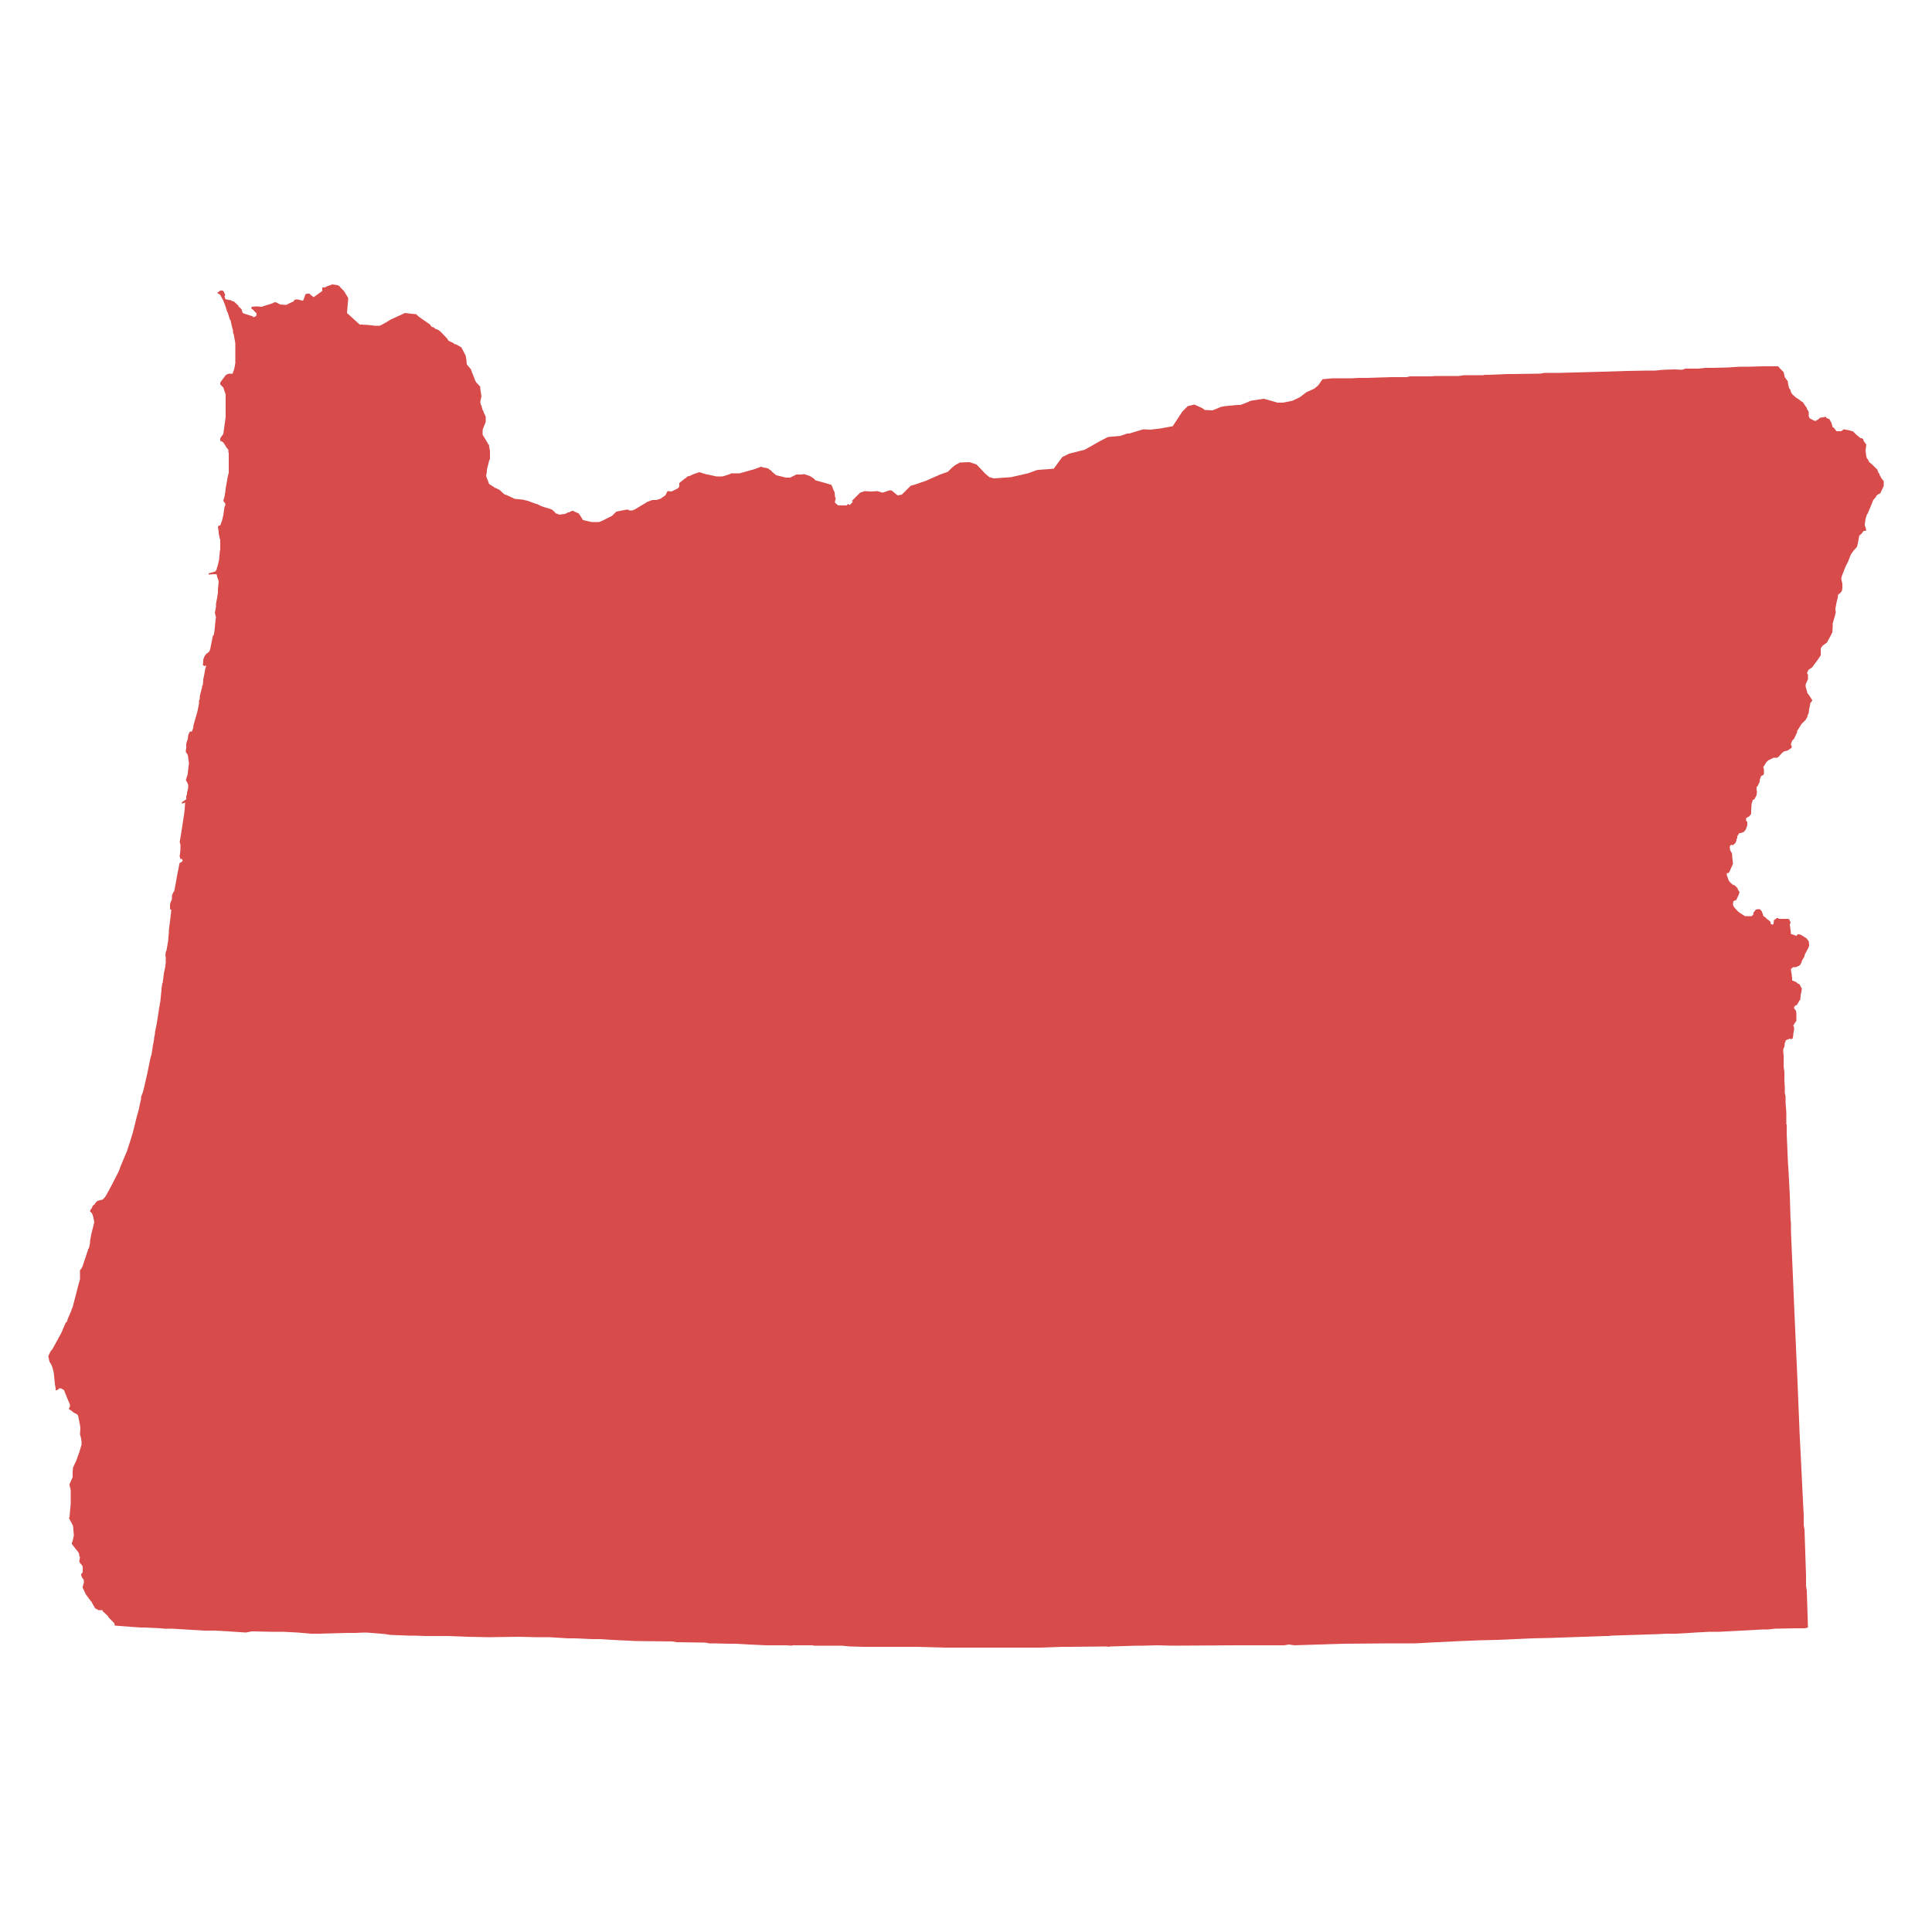 <?xml version="1.0" encoding="utf-8"?>
<!-- Generator: Adobe Illustrator 19.0.0, SVG Export Plug-In . SVG Version: 6.00 Build 0)  -->
<svg version="1.1" id="Layer_1" xmlns="http://www.w3.org/2000/svg" xmlns:xlink="http://www.w3.org/1999/xlink" x="0px" y="0px"
	 viewBox="0 0 500 500" style="enable-background:new 0 0 500 500;" xml:space="preserve">
<style type="text/css">
	.st0{fill:#D74B4B;}
</style>
<g id="XMLID_2_">
	<polygon id="XMLID_5_" class="st0" points="17.4,341.9 17.5,341.4 18.5,339.1 18.5,338.9 18.8,338.3 20.3,332.5 20.7,331.1 
		20.7,330.7 20.7,330.3 20.7,330.1 20.7,329.2 20.7,328.9 20.7,328.7 21,328.4 21.1,328.2 21.3,327.9 21.6,327 22.8,323.4 
		22.8,323.2 23,323.1 23.3,321.7 23.3,321.2 23.5,320.1 23.6,319.5 24.4,316.3 24.1,314.8 23.8,314 23.5,313.7 23.3,313.5 
		23.3,313.3 23.5,313 23.9,312.4 23.9,312.2 24.3,311.8 24.4,311.8 24.7,311.3 25,311 25.2,310.8 26.3,310.5 26.5,310.5 26.9,310.1 
		27.1,309.9 27.5,309.3 28.8,306.9 30.7,303.2 31.3,301.6 32.9,297.8 33.8,295 34.3,293.4 34.4,293 35.4,289 35.9,287.2 36.3,285.3 
		36.5,284.5 36.5,284.2 36.5,283.9 37,282.6 37.3,281.4 38.1,277.9 39,273.5 39.2,273 39.6,270.4 39.8,269.4 39.9,268.7 39.9,268.5 
		40.1,267.6 40.1,267.2 40.6,264.7 41.2,260.8 41.5,259.1 41.8,256.1 41.8,256 41.8,255.8 42,254.5 42.1,254.4 42.4,252 42.8,250 
		42.8,249.8 42.9,249.1 42.9,248.9 42.9,247.6 42.8,247.3 42.8,247.2 42.9,246.4 43.1,245.9 43.5,243.6 43.7,241.4 43.7,240.7 
		44,238.4 44.3,235.9 44.3,235.4 44,235.3 44,235.1 44,234.9 44,234.2 44,234 44.3,233.1 44.5,232.8 44.5,232.3 44.5,231.8 
		44.8,231 45.1,230.6 45.7,227.4 45.7,227.3 46.4,223.7 46.5,223.3 46.8,223.2 47.1,223 47.3,222.7 47.1,222.4 47,222.2 46.7,222.4 
		46.5,221.6 46.7,219.9 46.7,218.6 46.5,217.9 46.7,216.8 47,214.9 47.1,214.3 47.6,211 47.8,209.5 47.8,209.2 47.9,208 47.9,207.7 
		47.1,208 47.1,207.8 47,207.7 48.1,206.9 48.2,206.9 48.2,206.1 48.4,205.5 48.4,205.2 48.7,203.9 48.7,203.1 48.7,203 48.6,203 
		48.6,202.8 48.1,201.9 48.4,200.9 48.6,200.3 48.6,200 48.9,197.5 48.6,195.4 48.4,195.1 48.4,195 48.1,194.7 48.1,194.2 48.1,194 
		48.2,193.7 48.2,193.6 48.2,193.2 48.2,192.5 48.4,191.8 48.6,191.2 48.7,190.3 48.9,189.8 49,189.6 49,189.5 49.3,189.3 
		49.7,189.3 49.7,189.2 50,188.4 50.1,187.6 51.1,184.1 51.5,182.1 51.5,182 51.5,181.3 51.7,180.9 51.7,180.2 52.2,178.2 52.3,178 
		52.3,177.6 52.5,177.2 52.6,176 52.6,175.8 52.8,174.9 53.1,173.2 53.3,172.5 53.3,172.4 53.3,172.2 52.9,172.4 52.5,172.1 
		52.6,171.1 52.6,170.8 52.6,170.7 52.9,169.9 53.3,169.3 54.2,168.6 54.2,168.5 54.4,168 55.1,164.5 55.3,164.4 55.5,163.3 
		55.8,160.3 55.9,159.8 55.6,158.6 55.9,157 55.9,156.2 56.2,154.7 56.4,153.4 56.4,152.6 56.6,150.4 56.2,149.3 56.1,148.7 
		55.8,148.6 55.3,148.6 54,148.7 54,148.4 55,148.1 55.1,148.1 55.6,147.9 55.8,147.9 55.8,147.8 56.1,147.3 56.1,147.1 56.4,146.2 
		56.7,144.8 56.9,142.6 57,142.3 57,141.2 57,140.7 57,139.6 56.9,139.5 56.6,138.1 56.6,137.7 56.4,136.3 56.7,136 57,136 
		57.5,134.6 57.8,133.3 58.1,131.2 58.3,130.8 58.3,130.2 58.1,130.1 57.8,129.6 58.1,128.5 58.3,127.4 58.4,126.4 58.9,123.6 
		59.1,122.7 59.2,122.4 59.2,118.6 59.2,118.5 59.2,118.3 59.2,117.7 59.2,117.2 59.1,117 59.1,116.4 58.6,115.8 58,114.8 
		57.8,114.5 57.3,114.2 57,114.1 57,113.4 57.8,112.3 58.4,107.9 58.4,106.4 58.4,106.2 58.4,105.3 58.4,104.3 58.4,103.7 
		58.4,102.8 58.4,102.1 58.3,101.8 57.8,100.3 57,99.5 57,99 58.4,97.1 58.9,96.8 59.1,96.8 59.2,96.7 60,96.7 60.2,96.7 60.3,96.5 
		60.3,96.3 60.6,95.6 60.8,94.6 60.8,94.5 60.9,94 60.9,93.8 60.9,93.4 60.9,93.1 60.9,92.4 60.9,92.1 60.9,91.3 60.9,90.9 
		60.9,88.8 60.5,86.6 60.3,86 60.3,85.4 60.2,85.2 60,84.4 59.8,83.5 59.7,83 59.5,82.7 59.4,82.4 58.9,80.8 58.7,80.5 58.7,80.4 
		58.3,79.1 57.8,77.8 57.3,76.9 57,76.3 56.2,75.8 57,75.2 57.5,75.2 57.8,75.3 58.3,76.3 58.1,76.7 58.3,77.4 58.6,77.5 59.7,77.7 
		60.3,78 60.5,78 61.7,79.1 61.7,79.3 62.5,80 62.8,81 63.6,81.3 65.5,81.9 65.5,82.1 65.6,82.1 66.3,81.8 66.4,81.1 66.4,81 
		66.3,81 65.8,80.5 65.3,80 65.2,80 65,79.6 65.2,79.4 66.1,79.3 66.7,79.3 67.5,79.4 67.7,79.4 69.2,78.9 69.6,78.8 70.5,78.5 
		71.1,78.2 71.6,78.3 72.5,78.8 73.8,78.9 74.1,78.9 75.5,78.2 76,78 76.1,77.7 76.5,77.5 77.1,77.5 78.2,77.8 78.5,77.7 78.8,76.9 
		79,76.3 79.1,76.1 79.6,76 80.1,76 80.4,76.3 80.5,76.4 81.2,76.9 83.4,75.3 83.4,74.4 84,74.4 84.6,74.1 85.2,73.9 86,73.6 
		87.3,73.8 87.6,73.9 87.9,74.1 88.1,74.4 89,75.3 89.8,76.6 90.1,77.1 90.1,77.5 89.8,81 93.1,84 93.5,84 95.3,84.1 97,84.3 
		98.3,84.3 99.8,83.5 101.1,82.7 102.2,82.2 104.8,81 107.5,81.3 107.7,81.3 108.3,81.9 111.3,84 111.7,84.6 112.2,84.7 112.8,85.2 
		113,85.2 113.6,85.5 113.8,85.7 113.9,85.7 115.7,87.6 116.1,88.2 117.4,88.8 117.5,89 118,89.1 119.4,89.9 120.4,91.8 120.5,92 
		120.7,93.1 120.8,94.3 121.9,95.6 121.9,95.7 123,98.5 123.2,98.9 124.3,100.1 124.3,100.7 124.6,102.5 124.3,104 124.3,104.2 
		124.4,104.5 124.4,104.7 124.6,105 124.9,106.1 125.1,106.4 125.2,106.7 125.2,106.8 125.7,107.8 125.7,108.1 125.7,108.6 
		125.7,109.2 125.5,109.7 124.9,111.2 124.9,112.5 126.3,114.8 126.3,115 126.5,115 126.8,116.7 126.8,118.8 126.6,119.2 126,121.6 
		126,122.1 125.8,123.2 126.5,125 126.5,125.2 127.9,126.1 128.2,126.3 128.3,126.3 129.3,126.8 130.5,127.9 131.5,128.3 
		133.2,129.1 135.2,129.3 135.4,129.3 135.6,129.4 136.5,129.6 136.8,129.7 138.7,130.4 138.9,130.4 140.1,131 141,131.3 
		141.7,131.5 141.8,131.5 142,131.6 142.6,131.8 142.8,131.9 142.9,131.9 143.1,132.1 143.9,132.9 144,132.9 144.8,133.2 146.1,133 
		146.5,132.9 147,132.6 147.3,132.6 147.6,132.4 148.1,132.2 148.3,132.2 148.7,132.4 149.8,132.9 150.9,134.6 153.1,135.1 
		154.7,135.1 155,135.1 155.8,134.8 158.4,133.5 159.5,132.4 162.1,131.9 162.7,131.9 162.8,132.1 163.6,132.1 164.2,131.9 
		167.5,129.9 168.8,129.4 169.9,129.4 171.1,129 171.3,128.8 172.2,128.2 172.7,127.2 172.9,127.1 173.8,127.2 174.6,126.8 
		175.4,126.4 175.7,126.1 175.8,125.8 175.8,125 177.3,123.8 177.4,123.8 177.9,123.3 178.4,123.2 179.5,122.7 181,122.2 
		182.6,122.7 185.4,123.3 187,123.3 188.9,122.7 189.2,122.5 190.9,122.5 191.4,122.5 195.3,121.4 196.9,120.8 197,120.8 197.6,121 
		198.3,121.1 198.9,121.3 199.2,121.6 199.5,121.7 199.8,122.1 200.9,123 202.2,123.3 203.3,123.6 204.5,123.6 206.1,122.8 
		206.6,122.8 207.4,122.8 208.1,122.7 209.6,123.2 210.7,123.9 211,124.3 213.2,124.9 215.2,125.5 215.7,126.8 216,127.4 
		216.1,128.6 216.3,129 216.1,129.7 216.1,130.1 216.9,130.8 217.7,130.8 217.9,130.8 219.1,130.8 219.4,130.5 219.4,130.4 
		219.9,130.7 220.4,130.2 220.5,130.1 220.7,129.9 220.5,129.6 222.6,127.5 223.8,127.1 225.5,127.2 227.1,127.1 227.4,127.2 
		228.4,127.5 228.7,127.4 230.2,126.9 230.7,126.9 232.3,128.2 232.4,128.2 233.4,128 235,126.4 235.7,125.7 236.8,125.4 
		239.7,124.4 243.3,122.8 245.3,122.1 246.4,121 247.3,120.3 248.4,119.7 250.9,119.6 252.7,120.2 253.1,120.6 254.9,122.5 
		255.8,123.3 256.1,123.5 257.2,123.8 261.6,123.5 266,122.5 268.2,121.7 268.7,121.6 272.7,121.3 274.9,118.3 276.7,117.4 
		280.7,116.4 284.6,114.2 284.8,114.1 286.7,113.1 290,112.8 291.7,112.2 292.2,112.2 295.9,111.1 297.7,111.2 300.2,110.9 
		303.5,110.3 306,106.5 306.1,106.4 307.4,105.1 309.1,104.7 311.1,105.6 311.8,106.1 313.8,106.2 316,105.3 317.1,105.1 
		320.2,104.8 320.9,104.8 321.3,104.7 323.1,104 323.2,103.9 323.8,103.7 327,103.2 328.9,103.7 330.6,104.2 332,104.2 333.6,103.9 
		334.5,103.7 336.4,102.8 338.1,101.5 340.1,100.6 341.1,99.8 342.3,98.1 342.8,98.1 344.8,97.9 347.4,97.9 350,97.9 351.6,97.8 
		351.7,97.8 353.6,97.8 359.9,97.6 361,97.6 362.1,97.6 362.2,97.6 364,97.6 364.9,97.4 365.5,97.4 365.7,97.4 366,97.4 366.9,97.4 
		367.6,97.4 367.9,97.4 368,97.4 370.2,97.4 371.7,97.3 374.3,97.3 375.6,97.3 376.5,97.3 377,97.3 377.6,97.3 378.9,97.1 
		379.2,97.1 380.6,97.1 382.3,97.1 383.9,97.1 384.2,97 385,97 385.4,97 390.1,96.8 391.1,96.8 391.2,96.8 398.6,96.7 399.7,96.5 
		400.2,96.5 402.5,96.5 403.6,96.5 414.6,96.2 421,96 426.7,95.9 428.1,95.9 428.4,95.9 430.4,95.7 433.3,95.6 435.3,95.7 
		436.2,95.4 439.5,95.4 441.3,95.2 441.4,95.2 443.1,95.2 443.3,95.2 447.1,95.1 450.3,94.9 451.4,94.9 452.5,94.9 456.3,94.8 
		458.8,94.8 460.2,94.8 460.5,95.2 461.6,96.3 461.9,97.6 462.7,98.7 462.7,99 463,100.4 463.4,101 463.5,101.5 463.7,101.8 
		463.8,102 464.8,102.9 465.6,103.4 466.2,103.9 466.5,104 467.6,105.6 467.6,105.8 467.9,106.2 468.1,106.7 468.1,107 468.1,107.3 
		468.1,107.6 468.1,107.8 468.4,108.3 469.6,108.9 469.8,108.9 470.1,108.9 470.1,108.7 470.3,108.7 470.4,108.6 470.6,108.6 
		470.6,108.4 470.7,108.4 470.9,108.3 470.9,108.1 471,108.1 471.2,108.1 472.3,107.9 472.5,107.9 472.6,107.9 472.6,108.1 
		473.2,108.4 473.4,108.4 474,109.5 474.3,110.6 474.5,110.6 475.3,111.6 475.6,111.6 476.4,111.6 476.8,111.4 477,111.2 
		477.2,111.1 478.7,111.4 479.3,111.6 479.5,111.6 480.4,112.5 481.5,113.4 481.9,113.4 482,113.6 482.2,113.6 482.2,113.7 
		482.3,114.1 482.8,114.8 483,115 482.8,116.6 483,118.1 483.1,118.5 483.6,119.2 483.7,119.6 483.9,119.7 484.5,120.2 485.6,121.3 
		485.8,121.4 485.9,121.7 486.2,122.5 486.4,122.5 486.4,122.8 486.6,123.2 486.7,123.3 486.9,123.8 487.2,124.1 487.3,124.3 
		487.5,124.4 487.5,124.6 487.5,125.5 487.5,125.7 487.5,125.8 486.6,127.7 486.1,127.9 485.6,128.3 485.5,128.6 484.8,129.4 
		484.4,130.4 483.7,132.1 483.3,133 483.1,133.3 482.8,134.3 482.6,135.7 482.6,135.9 482.8,136.5 483,137.3 482.5,137.4 
		482.3,137.4 481.7,138.2 481.4,138.4 481.1,138.8 481.1,139 480.9,140.2 480.6,141.5 479.8,142.4 479.5,142.8 479,143.5 
		478.3,145.3 477.6,146.7 476.7,149 476.5,149.7 476.8,151.1 476.8,151.7 476.8,152.2 476.8,152.3 476.7,152.8 476.7,152.9 
		476.4,153.3 476.1,153.6 475.7,153.9 475.6,154.7 475.3,155.9 475,157.5 475,157.7 475.1,158.4 475,158.9 474.3,161.4 474.3,162.2 
		474.2,163.8 474,163.9 474,164.1 472.8,166.3 471.7,167.1 471.2,167.8 471.2,168 471.2,168.5 471.2,169.3 471.2,169.4 471.2,169.6 
		470.4,170.8 469.8,171.6 469,172.7 468.7,172.9 468.1,173.3 467.7,174 467.7,174.3 467.9,174.6 467.9,175.7 467.9,175.8 
		467.3,177.1 467.3,177.4 467.3,177.6 467.3,177.7 467.7,179.1 467.7,179.3 468.1,179.8 468.7,180.7 469,181.2 469,181.3 
		468.8,181.6 468.5,182 468.4,182.7 468.2,183.5 468.1,184.5 467.9,184.9 467.7,185.6 467.3,186.3 466.2,187.4 465.6,188.4 
		465.2,189 465.1,189.2 465.1,189.5 464.3,191.2 463.8,191.7 463.7,192 463.5,192.5 463.5,192.6 463.5,192.8 463.7,193.1 
		463.7,193.2 463.7,193.4 463.5,193.7 463.4,193.7 462.7,194.2 461.6,194.5 461.5,194.7 461.3,194.7 461,195.1 460.5,195.6 
		460.4,195.8 460.2,195.9 459.9,196.1 459.6,196.1 459.4,196.1 459.1,196.1 459,196.1 457.6,196.8 457.2,197.2 457.1,197.3 
		456.3,198.6 456.5,199 456.5,200.3 456.3,200.6 455.8,200.8 455.5,201.6 455.4,202 455.4,202.2 455.4,202.3 454.9,203.4 
		454.6,203.7 454.6,204.4 454.7,204.8 454.6,205.8 454,206.9 453.6,207 453.5,207.5 453.3,208 453.3,208.3 453.2,209.7 453.2,210.5 
		453.2,210.6 452.7,211.3 452.4,211.4 452.2,211.6 451.9,211.7 451.9,212.1 451.9,212.4 452.2,212.7 452.2,213.6 451.9,214.4 
		451.8,214.7 451.3,215.3 450.8,215.5 450,215.7 449.9,216 449.6,216.4 449.6,216.8 449.6,216.9 449.4,217.2 449.4,217.5 
		449.1,218.2 448.6,218.6 448.5,218.8 448.2,218.6 447.8,218.8 447.7,219 447.7,219.3 447.5,219.3 447.7,219.4 447.7,219.6 
		447.7,219.7 447.8,220.1 448.2,220.8 448.3,221.3 448.3,221.8 448.5,223.5 448.3,224 447.8,225.1 447.8,225.2 447.4,225.9 
		446.9,226 446.9,226.5 447.4,227.9 447.8,228.4 448.5,229 448.9,229.1 449.1,229.3 449.7,229.9 449.7,230.1 450.2,230.9 450.2,231 
		450,231.3 450,231.5 449.4,232.8 449.4,232.9 448.8,233.1 448.8,233.2 448.6,233.2 448.5,233.9 448.5,234 448.5,234.2 448.8,234.8 
		449.9,236 450.2,236.2 451.6,237.1 452.4,237.1 453.2,237.1 453.5,237 453.6,236.7 453.8,236.7 453.8,236.4 453.8,236.2 
		454.4,235.4 454.6,235.4 454.7,235.3 454.9,235.3 455.2,235.3 455.4,235.3 455.5,235.3 455.7,235.6 456,235.9 456,236 456.3,236.8 
		456.3,237 457.1,237.6 457.2,237.8 457.7,238.1 458.2,238.6 458.3,239.2 458.5,239.2 458.7,239.3 458.8,239.3 458.8,239.2 
		459,239.2 459,239 459.1,238.1 459.6,237.8 459.8,237.6 460.1,237.6 460.4,237.8 460.7,237.8 461.6,237.8 462.4,237.8 462.7,237.8 
		463,237.9 463.2,238.2 463.2,238.4 463.4,238.6 463.4,238.7 463.2,239.3 463.4,240.7 463.5,241.7 463.7,241.8 463.8,241.8 
		464.9,242.2 465.1,242 465.2,241.8 465.4,241.8 465.6,241.8 466.2,242 467.6,242.9 467.7,243.1 468.1,243.6 468.2,244.4 
		468.2,244.5 468.2,244.7 468.1,245 468.1,245.1 467.1,247 467,247.3 467,247.5 466.3,248.7 466.3,248.9 466,249.5 465.9,249.7 
		465.7,249.8 465.6,250 465.4,250 464.8,250.3 464.1,250.3 463.8,250.5 463.7,250.6 463.5,250.8 463.5,250.9 463.5,251.1 
		463.7,252.2 463.7,252.5 463.8,253 463.8,253.4 463.8,253.8 464,253.8 464.9,254.2 465.2,254.5 465.7,254.7 466,255.3 466.2,255.6 
		466.3,255.8 466.3,256 466.2,256.7 466,257.5 466,257.8 465.9,258.6 465.9,258.8 465.7,258.9 465.1,260 464.6,260.3 464.5,260.3 
		464.3,260.7 464.3,260.8 464.3,261 464.5,261.1 464.5,261.3 464.6,261.3 464.8,261.6 464.9,262.2 464.9,263.2 464.9,263.6 
		464.9,264.1 464.8,264.4 464.6,264.6 464.1,265.4 464.1,265.5 464.3,265.8 464.3,266.3 464.3,266.5 464.1,267.6 464.1,267.9 
		464,268.5 464,268.7 463.8,268.8 463.7,268.8 463.5,269 463.2,268.8 463,268.8 462.9,269 462.7,269 462.4,269.1 462.1,269.3 
		462.1,269.6 461.9,269.9 461.8,270.9 461.5,271.5 461.5,271.6 461.5,271.8 461.5,272.1 461.6,273.2 461.6,273.5 461.6,273.7 
		461.6,273.8 461.6,276 461.8,277.4 461.8,279.6 461.8,279.8 461.9,281.2 461.9,281.8 461.9,282.9 462.1,283.7 462.1,284 
		462.1,284.3 462.1,285.3 462.3,287.9 462.3,288.6 462.3,288.9 462.3,289.2 462.3,289.7 462.3,290.5 462.3,290.6 462.3,290.9 
		462.4,291.1 462.4,292.3 462.4,292.6 462.4,293.4 462.7,300.5 462.9,303.6 463.2,309.4 463.4,315.7 463.5,316.6 463.5,318.8 
		464.1,332.6 464.3,337.5 465.1,355.4 465.7,369.9 465.7,370.3 466,376.1 466.7,390.3 466.8,392.1 466.8,394.7 467,395.8 
		467.4,407.7 467.4,407.9 467.4,410.4 467.6,411.7 467.9,421.2 467.1,421.4 466.7,421.4 466.2,421.4 465.4,421.4 464.6,421.4 
		459.4,421.5 457.6,421.7 456.9,421.7 456.3,421.7 445,422.3 442.5,422.3 438.7,422.5 437.3,422.6 433.6,422.8 432.2,422.8 
		432,422.8 431.5,422.8 431.4,422.8 431.1,422.8 429.5,422.9 417,423.3 416.3,423.4 415.5,423.4 401.1,423.9 396.6,424 387.5,424.4 
		383.3,424.5 378.1,424.7 372,425 366.2,425.3 361.3,425.3 360,425.3 347.5,425.4 335,425.8 333.6,425.6 332.3,425.8 327.9,425.8 
		325.7,425.8 320.5,425.8 303.3,425.9 299.4,425.8 295.8,425.9 294.4,425.9 294.2,425.9 287.5,426.1 286.7,426.2 286.5,426.1 
		277,426.2 275.6,426.2 274.9,426.2 269.1,426.4 266.8,426.4 256.1,426.4 255.8,426.4 255.6,426.4 255.2,426.4 248.7,426.4 
		247.2,426.4 244.4,426.4 237.1,426.2 236.7,426.2 232.9,426.2 223.5,426.2 219.9,426.1 217.9,425.9 210.5,425.9 210.5,425.8 
		210.3,425.8 206.7,425.8 206.3,425.8 205.2,425.8 204.9,425.9 203.6,425.8 202.7,425.8 199.5,425.8 199.1,425.8 198.7,425.8 
		198.3,425.8 193.9,425.6 190.3,425.4 189.2,425.4 189,425.4 184.5,425.3 183.5,425.3 182.6,425.1 182.4,425.1 175.4,425 175.1,425 
		174,424.8 164.6,424.7 158.4,424.4 155.2,424.2 154.8,424.2 153.1,424.2 148.7,424 147,424 142.1,423.7 141.5,423.7 140.9,423.7 
		140.4,423.7 138.5,423.7 134.2,423.6 127.1,423.7 126,423.7 121.1,423.6 115.8,423.4 111.6,423.4 111.3,423.4 110.2,423.4 
		107.2,423.3 105.9,423.3 100.9,423.1 99.7,422.9 98.6,422.8 94.8,422.5 94.2,422.5 92,422.6 89.6,422.6 82.4,422.8 82.3,422.8 
		80.4,422.8 77.1,422.5 73.2,422.3 73,422.3 72.1,422.3 71.6,422.3 71.3,422.3 70.8,422.3 70,422.3 65.6,422.2 65.2,422.2 
		63.6,422.5 59.2,422.2 55.5,422 54,422 53.6,422 52.8,422 44.6,421.5 42.6,421.5 41.5,421.4 37.4,421.2 37.3,421.2 36.6,421.2 
		36.5,421.2 34.9,421.1 29.7,420.7 29.6,420.1 28.2,418.7 27.9,418.2 26.6,417 26.5,416.7 25.8,416.7 25.7,416.7 25.4,416.7 
		25.2,416.5 24.9,416.4 24.6,416.2 23.8,414.8 23.8,414.6 23.6,414.5 22.2,412.6 21.4,410.9 21.4,410.6 21.7,409.6 21.7,409.1 
		21.6,408.7 21.3,408.4 21,407.7 21,407.3 21.1,407.3 21.4,406.9 21.4,405.4 21,404.8 20.7,404.6 20.7,404.4 20.5,404.1 20.7,403 
		20.5,402.7 20.5,402.2 20.2,401.6 19.7,401 18.6,399.6 18.6,399.3 18.8,398.8 19.1,397.4 19.1,397.2 18.9,394.9 18.5,394.1 
		17.8,392.8 18,392.7 18.1,391.3 18.3,389.2 18.3,389.1 18.3,387.7 18.3,387.5 18.3,386.3 18.3,385.6 18,384.4 18,384.1 18.8,382.3 
		18.8,380.9 18.9,379.8 19.7,378.1 20.5,375.9 21.1,373.9 21.1,373.1 21,372.3 20.7,371.2 20.8,369.6 20.7,368.8 20.2,366.3 
		19.9,366 19.1,365.6 18.5,365.1 18,364.8 17.8,364.6 18.1,364 18.1,363.8 18.1,363.5 17.5,362.1 16.7,360.1 16.6,359.8 15.8,359.3 
		15.6,359.3 15.3,359.3 15.3,359.4 14.7,359.8 14.5,359.8 14.4,359.8 14.4,359.6 14.4,359.3 14.2,358.2 14.2,358 13.9,355.2 
		13.6,354 13.3,353.2 12.8,352.4 12.5,351 12.8,350.3 13.1,349.7 13.6,349.1 15.9,344.9 17,342.3 17.2,342.2 	"/>
</g>
</svg>
